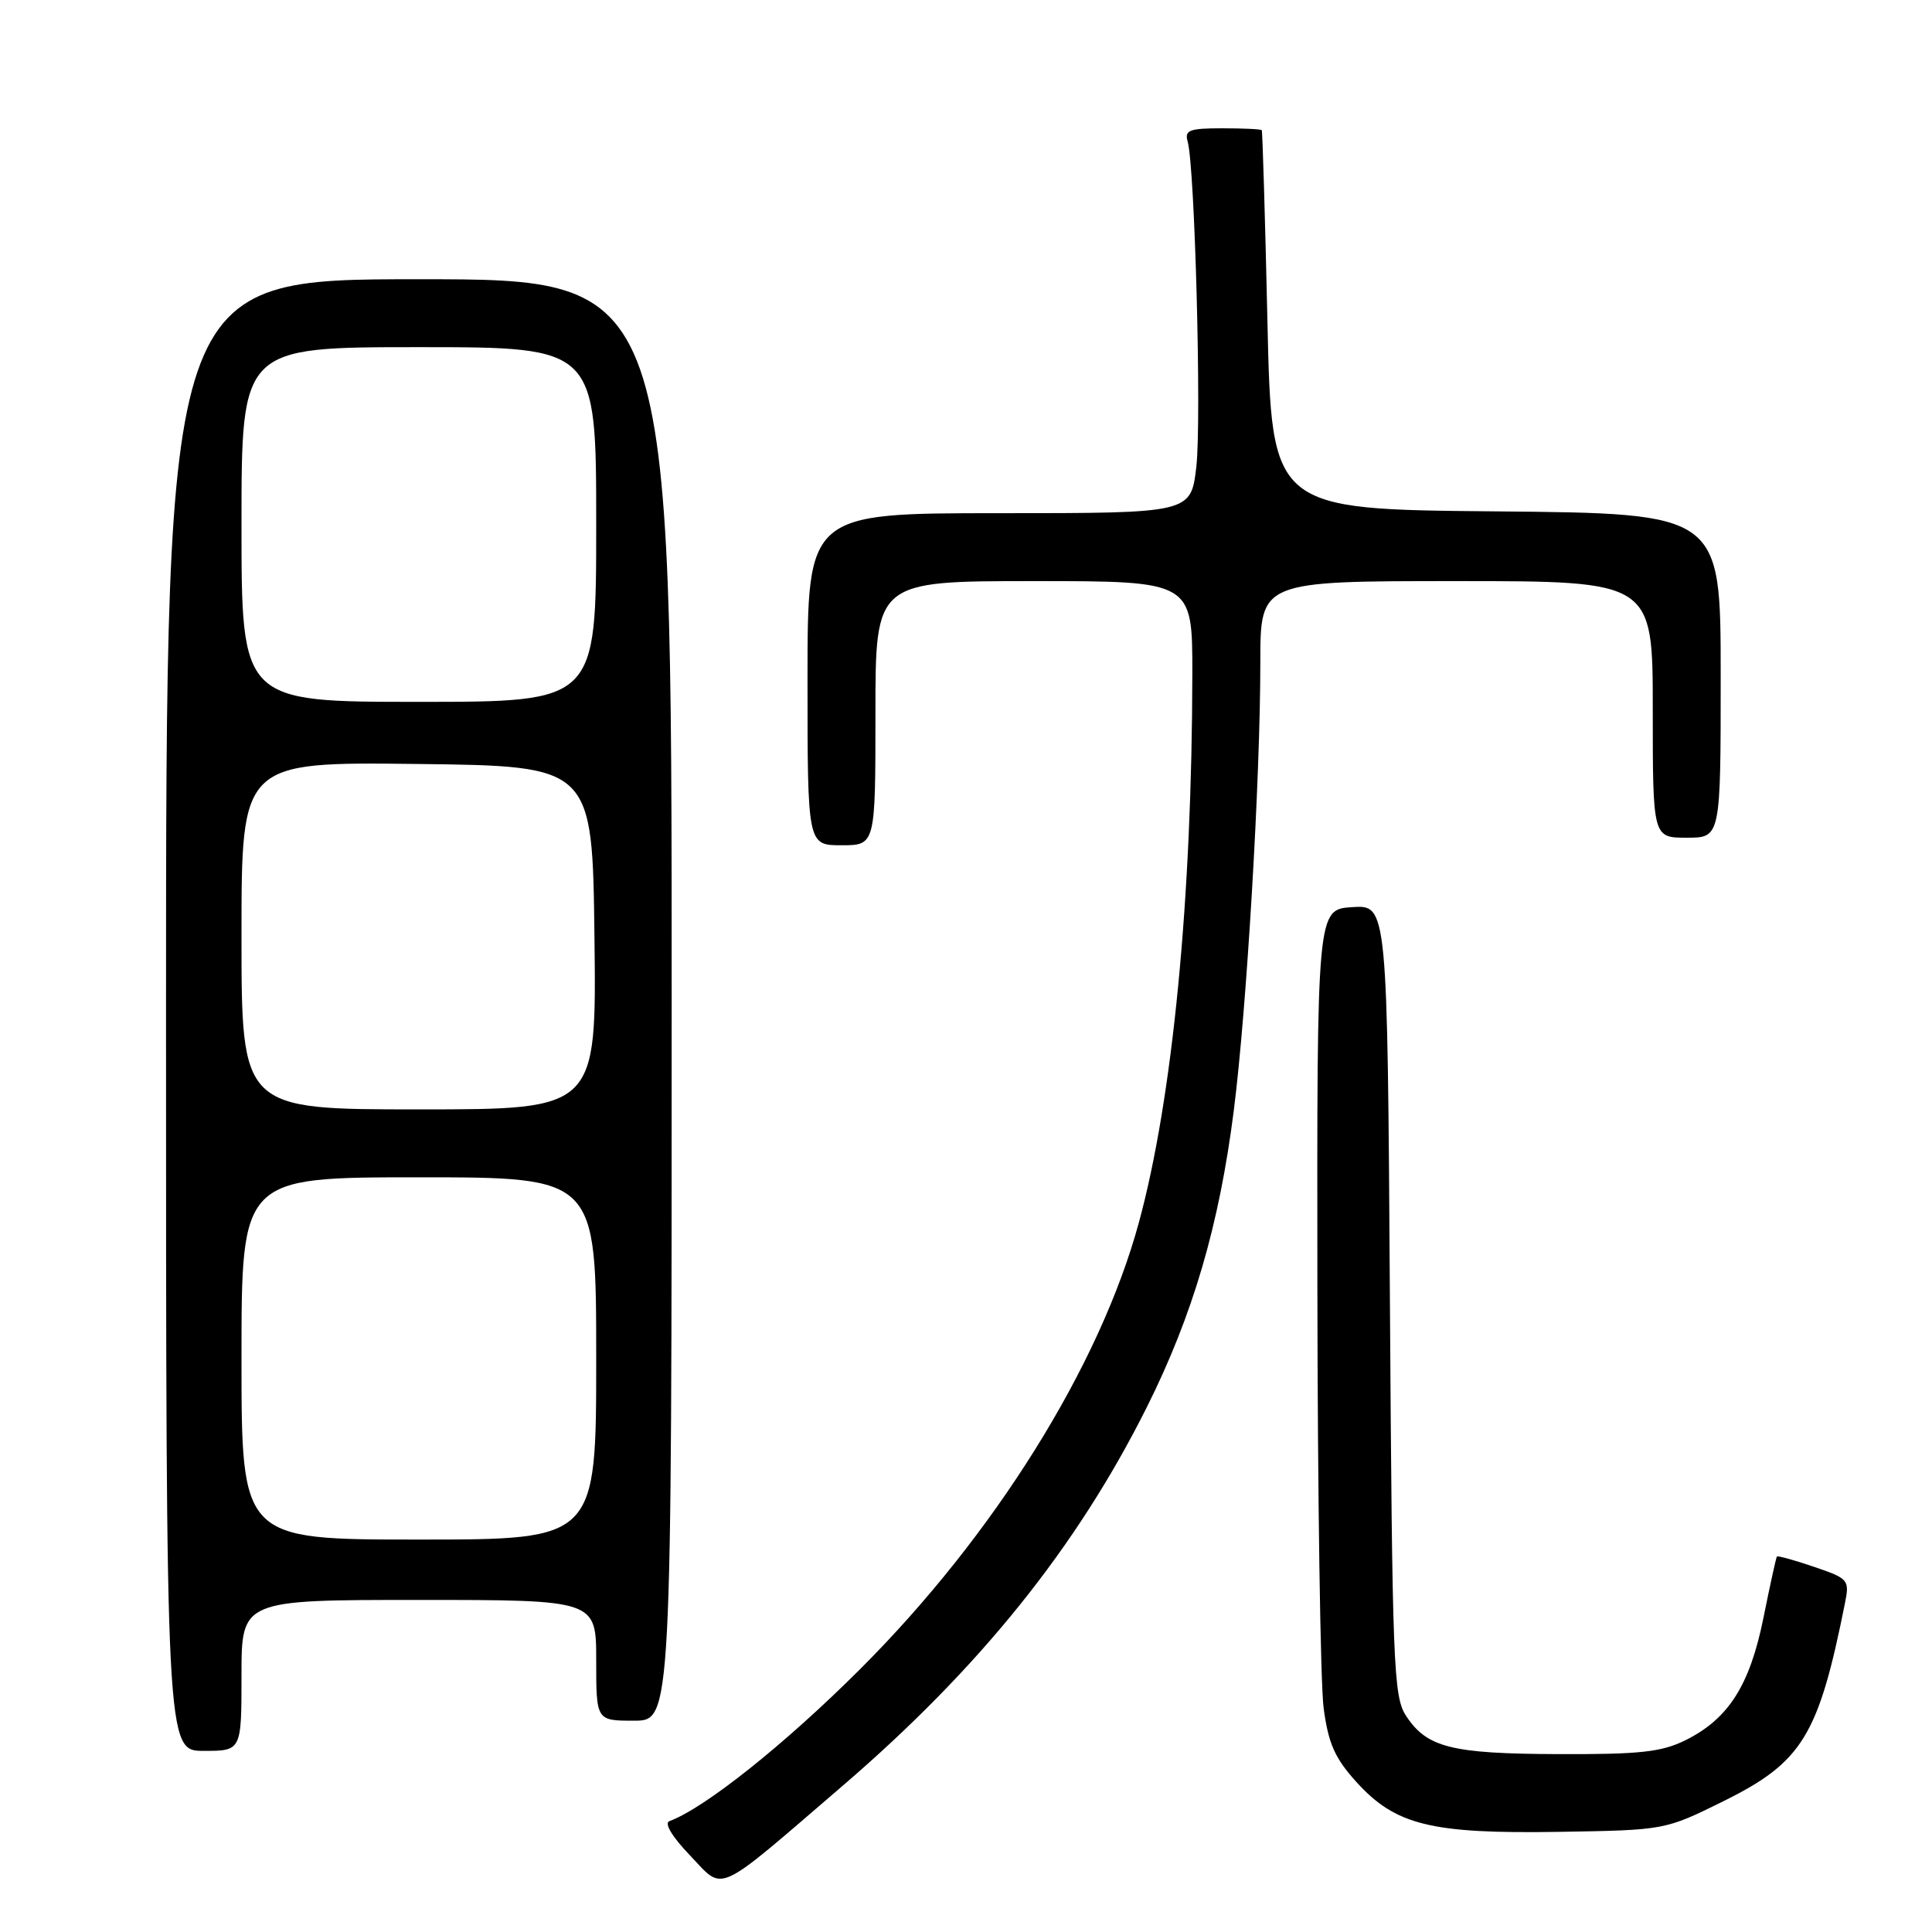 <?xml version="1.0" encoding="UTF-8" standalone="no"?>
<!DOCTYPE svg PUBLIC "-//W3C//DTD SVG 1.1//EN" "http://www.w3.org/Graphics/SVG/1.1/DTD/svg11.dtd" >
<svg xmlns="http://www.w3.org/2000/svg" xmlns:xlink="http://www.w3.org/1999/xlink" version="1.1" viewBox="0 0 256 256">
 <g >
 <path fill="currentColor"
d=" M 111.72 236.57 C 129.86 220.97 142.67 205.02 151.94 186.50 C 158.07 174.24 161.55 162.37 163.49 147.11 C 165.20 133.62 167.00 103.25 167.00 87.75 C 167.00 77.00 167.00 77.00 193.00 77.00 C 219.00 77.00 219.00 77.00 219.00 94.00 C 219.00 111.00 219.00 111.00 223.50 111.00 C 228.00 111.00 228.00 111.00 228.00 89.51 C 228.00 68.03 228.00 68.03 198.25 67.76 C 168.50 67.50 168.50 67.50 167.94 42.50 C 167.63 28.75 167.29 17.39 167.19 17.25 C 167.08 17.11 164.72 17.00 161.93 17.00 C 157.58 17.00 156.94 17.25 157.37 18.75 C 158.33 22.11 159.22 55.76 158.52 61.85 C 157.80 68.00 157.80 68.00 132.40 68.00 C 107.00 68.00 107.00 68.00 107.00 90.00 C 107.00 112.00 107.00 112.00 111.50 112.00 C 116.00 112.00 116.00 112.00 116.00 94.50 C 116.00 77.00 116.00 77.00 137.00 77.00 C 158.00 77.00 158.00 77.00 157.99 89.25 C 157.95 119.11 155.38 145.57 150.91 161.98 C 145.74 181.00 131.73 203.44 113.94 221.20 C 104.00 231.12 93.38 239.59 88.70 241.31 C 87.98 241.58 89.05 243.37 91.41 245.83 C 96.05 250.68 94.47 251.39 111.72 236.57 Z  M 228.34 238.68 C 238.83 233.49 240.96 230.01 244.48 212.36 C 245.08 209.35 244.92 209.16 240.39 207.62 C 237.79 206.73 235.57 206.12 235.45 206.25 C 235.34 206.39 234.54 210.03 233.67 214.35 C 231.86 223.33 229.03 227.77 223.31 230.60 C 220.15 232.16 217.27 232.47 206.50 232.43 C 192.30 232.38 189.07 231.57 186.30 227.34 C 184.64 224.80 184.48 220.67 184.17 172.24 C 183.84 119.90 183.84 119.90 179.17 120.20 C 174.50 120.50 174.50 120.50 174.56 170.50 C 174.59 198.00 174.96 223.13 175.39 226.34 C 176.01 231.01 176.87 232.96 179.70 236.09 C 184.90 241.84 189.58 243.00 206.56 242.73 C 220.61 242.50 220.61 242.50 228.34 238.68 Z  M 32.00 222.00 C 32.00 212.00 32.00 212.00 55.50 212.00 C 79.00 212.00 79.00 212.00 79.00 220.00 C 79.00 228.00 79.00 228.00 84.00 228.00 C 89.00 228.00 89.00 228.00 89.00 132.50 C 89.00 37.00 89.00 37.00 55.50 37.00 C 22.00 37.00 22.00 37.00 22.00 134.50 C 22.00 232.00 22.00 232.00 27.00 232.00 C 32.00 232.00 32.00 232.00 32.00 222.00 Z  M 32.00 180.00 C 32.00 156.00 32.00 156.00 55.50 156.00 C 79.00 156.00 79.00 156.00 79.00 180.00 C 79.00 204.00 79.00 204.00 55.50 204.00 C 32.00 204.00 32.00 204.00 32.00 180.00 Z  M 32.00 123.98 C 32.00 100.96 32.00 100.96 55.25 101.23 C 78.50 101.50 78.50 101.50 78.77 124.25 C 79.04 147.00 79.04 147.00 55.52 147.00 C 32.00 147.00 32.00 147.00 32.00 123.98 Z  M 32.00 69.50 C 32.00 46.00 32.00 46.00 55.50 46.00 C 79.00 46.00 79.00 46.00 79.00 69.50 C 79.00 93.00 79.00 93.00 55.50 93.00 C 32.00 93.00 32.00 93.00 32.00 69.50 Z "/>
</g>
</svg>